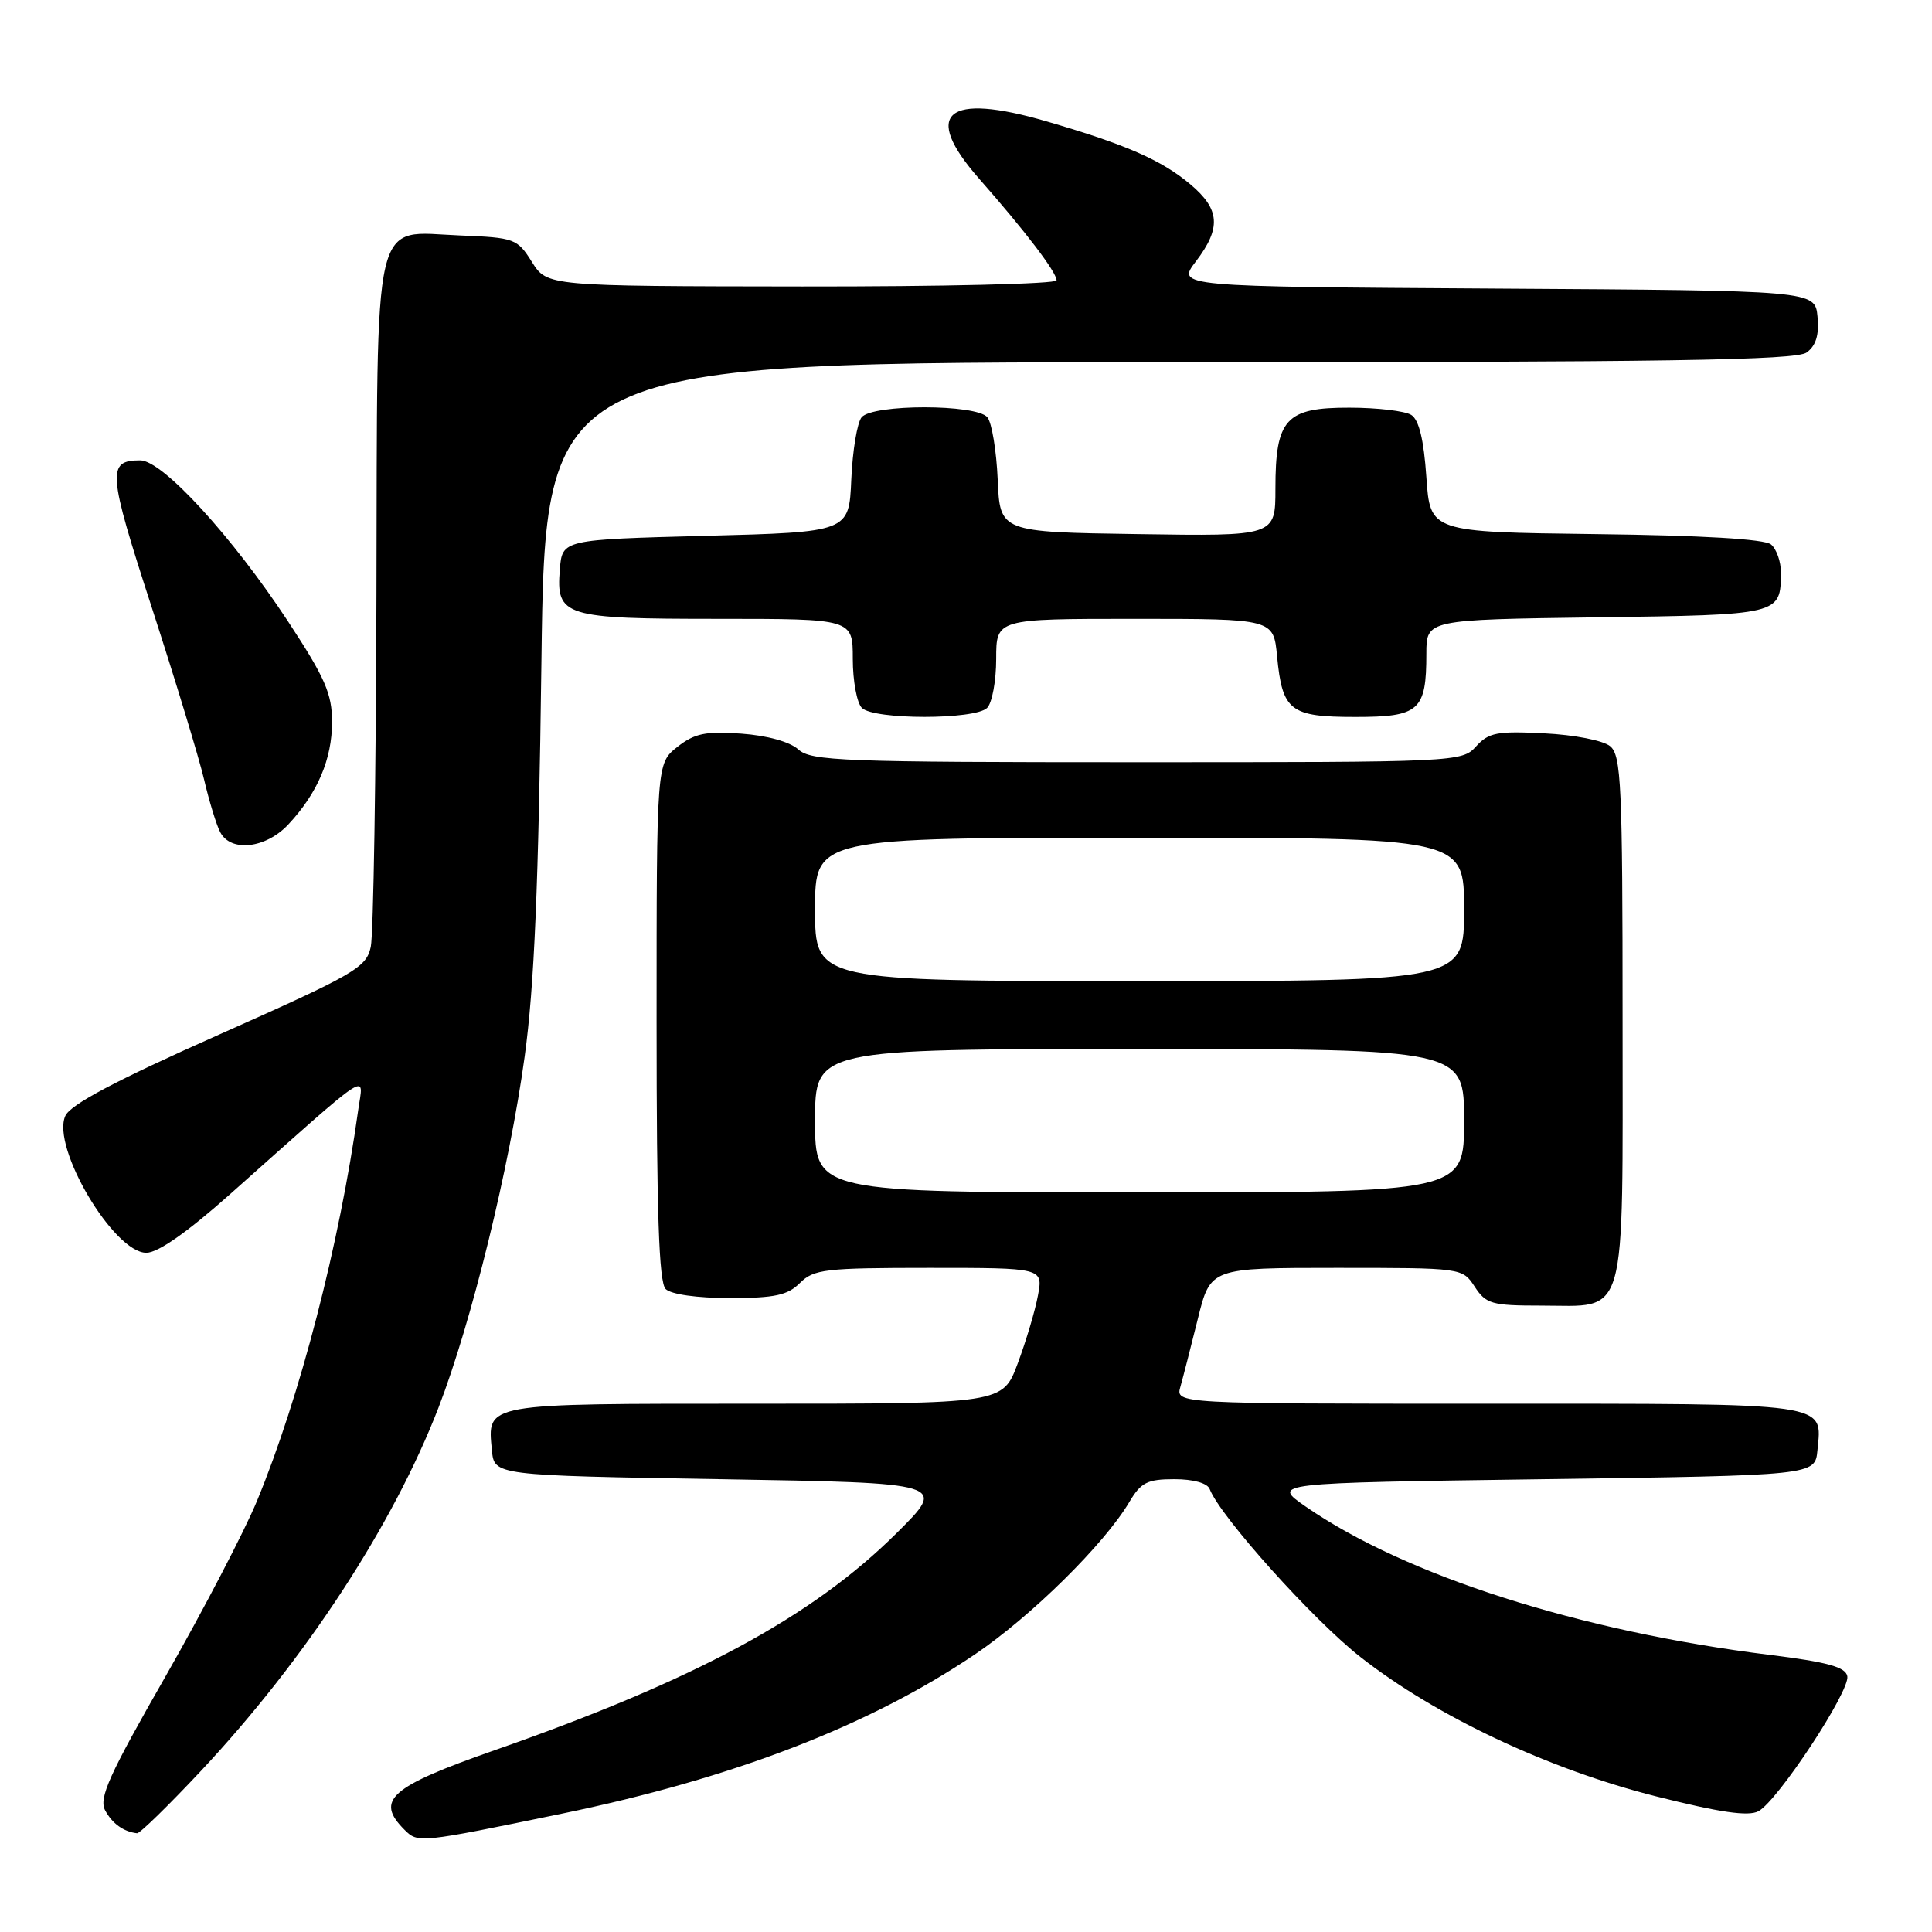 <?xml version="1.0" encoding="UTF-8" standalone="no"?>
<!DOCTYPE svg PUBLIC "-//W3C//DTD SVG 1.1//EN" "http://www.w3.org/Graphics/SVG/1.1/DTD/svg11.dtd" >
<svg xmlns="http://www.w3.org/2000/svg" xmlns:xlink="http://www.w3.org/1999/xlink" version="1.1" viewBox="0 0 256 256">
 <g >
 <path fill="currentColor"
d=" M 74.50 240.31 C 97.15 235.63 115.13 228.69 129.13 219.25 C 136.62 214.19 146.35 204.60 149.65 199.01 C 151.18 196.43 152.02 196.00 155.61 196.00 C 158.13 196.00 159.99 196.52 160.29 197.31 C 161.68 200.94 174.04 214.70 180.31 219.60 C 190.30 227.42 205.16 234.42 219.40 238.02 C 227.93 240.17 231.66 240.71 233.00 240.00 C 235.56 238.63 245.16 224.06 244.78 222.11 C 244.55 220.89 242.16 220.23 234.49 219.28 C 209.33 216.16 186.20 208.76 173.00 199.62 C 168.50 196.50 168.50 196.50 204.50 196.00 C 240.50 195.50 240.50 195.50 240.82 192.18 C 241.43 185.78 242.96 186.00 197.26 186.00 C 155.77 186.00 155.77 186.00 156.41 183.75 C 156.76 182.51 157.80 178.46 158.72 174.75 C 160.39 168.00 160.39 168.00 177.08 168.00 C 193.77 168.00 193.77 168.00 195.41 170.50 C 196.90 172.78 197.67 173.00 204.19 173.00 C 215.76 173.00 215.00 175.66 215.00 134.97 C 215.00 104.02 214.82 100.10 213.36 98.88 C 212.44 98.12 208.63 97.37 204.60 97.17 C 198.38 96.85 197.25 97.07 195.59 98.90 C 193.72 100.97 193.08 101.00 150.67 101.00 C 111.70 101.00 107.48 100.84 105.79 99.31 C 104.66 98.29 101.68 97.46 98.21 97.21 C 93.48 96.87 92.03 97.18 89.75 98.97 C 87.00 101.15 87.00 101.15 87.00 135.37 C 87.00 160.66 87.31 169.91 88.20 170.80 C 88.91 171.51 92.36 172.00 96.70 172.00 C 102.67 172.00 104.37 171.63 106.00 170.00 C 107.82 168.18 109.33 168.00 123.11 168.00 C 138.22 168.00 138.22 168.00 137.53 171.67 C 137.16 173.68 135.95 177.73 134.85 180.67 C 132.86 186.00 132.86 186.00 100.05 186.00 C 63.90 186.00 64.58 185.88 65.18 192.18 C 65.50 195.50 65.50 195.50 95.50 196.00 C 125.50 196.50 125.50 196.50 118.81 203.14 C 107.65 214.23 92.11 222.62 65.52 231.92 C 51.67 236.77 49.67 238.53 53.60 242.46 C 55.39 244.24 55.50 244.23 74.50 240.31 Z  M 26.67 234.61 C 40.48 219.85 52.07 202.12 58.10 186.53 C 62.47 175.23 67.51 154.70 69.52 140.00 C 70.80 130.69 71.36 117.36 71.74 87.75 C 72.25 48.00 72.25 48.00 154.93 48.00 C 221.01 48.00 237.97 47.74 239.39 46.71 C 240.63 45.80 241.06 44.38 240.83 41.96 C 240.50 38.50 240.50 38.50 198.21 38.24 C 155.91 37.98 155.91 37.98 158.46 34.64 C 161.83 30.22 161.66 27.74 157.76 24.45 C 153.91 21.21 149.26 19.17 138.70 16.09 C 125.38 12.20 122.10 14.98 129.73 23.67 C 135.88 30.66 140.00 36.07 140.00 37.15 C 140.00 37.62 124.81 37.98 106.25 37.96 C 72.50 37.92 72.50 37.92 70.48 34.71 C 68.54 31.62 68.19 31.49 60.98 31.20 C 49.19 30.73 50.02 27.17 49.88 78.86 C 49.82 102.86 49.48 123.83 49.13 125.46 C 48.54 128.21 47.09 129.05 29.05 137.08 C 15.28 143.20 9.32 146.36 8.65 147.87 C 6.79 152.02 15.07 166.00 19.39 166.00 C 20.93 166.00 24.80 163.29 30.47 158.25 C 49.77 141.08 48.15 142.15 47.46 147.12 C 44.98 164.88 39.74 185.12 34.06 198.86 C 32.39 202.91 26.94 213.36 21.96 222.08 C 14.43 235.23 13.07 238.26 13.93 239.88 C 14.88 241.64 16.36 242.71 18.16 242.92 C 18.52 242.96 22.35 239.22 26.67 234.61 Z  M 38.20 109.25 C 42.07 105.11 44.00 100.60 44.00 95.66 C 44.00 91.93 43.07 89.80 38.18 82.36 C 30.76 71.07 21.53 61.00 18.59 61.00 C 14.15 61.00 14.27 62.51 20.12 80.52 C 23.25 90.17 26.37 100.42 27.04 103.28 C 27.71 106.15 28.67 109.29 29.17 110.25 C 30.56 112.96 35.21 112.44 38.20 109.25 Z  M 130.80 93.80 C 131.46 93.14 132.00 90.21 132.00 87.30 C 132.00 82.00 132.00 82.00 150.37 82.00 C 168.75 82.00 168.75 82.00 169.22 86.97 C 169.92 94.21 170.94 95.00 179.59 95.00 C 188.07 95.00 189.00 94.17 189.00 86.62 C 189.00 82.11 189.00 82.11 211.54 81.80 C 235.95 81.47 235.95 81.47 235.98 75.87 C 235.99 74.43 235.40 72.75 234.67 72.14 C 233.82 71.43 225.54 70.94 211.42 70.77 C 189.50 70.50 189.50 70.50 189.00 63.21 C 188.66 58.25 188.02 55.62 187.00 54.98 C 186.18 54.46 182.49 54.02 178.81 54.02 C 170.38 54.00 169.00 55.50 169.00 64.75 C 169.00 71.05 169.00 71.05 150.75 70.77 C 132.50 70.50 132.50 70.50 132.20 63.54 C 132.03 59.71 131.42 56.00 130.83 55.29 C 129.36 53.53 115.64 53.53 114.17 55.29 C 113.58 56.00 112.97 59.71 112.80 63.54 C 112.50 70.50 112.50 70.50 93.50 71.00 C 74.50 71.50 74.50 71.50 74.18 75.46 C 73.67 81.68 74.69 82.00 95.19 82.00 C 113.00 82.00 113.00 82.00 113.00 87.30 C 113.00 90.22 113.54 93.14 114.20 93.80 C 115.79 95.39 129.21 95.39 130.80 93.80 Z  M 108.00 148.50 C 108.00 139.00 108.00 139.00 151.00 139.00 C 194.00 139.00 194.00 139.00 194.00 148.50 C 194.00 158.00 194.00 158.00 151.00 158.00 C 108.00 158.00 108.00 158.00 108.00 148.50 Z  M 108.00 120.50 C 108.00 111.00 108.00 111.00 151.00 111.00 C 194.00 111.00 194.00 111.00 194.00 120.50 C 194.00 130.00 194.00 130.00 151.00 130.00 C 108.00 130.00 108.00 130.00 108.00 120.50 Z "/>
</g>
</svg>